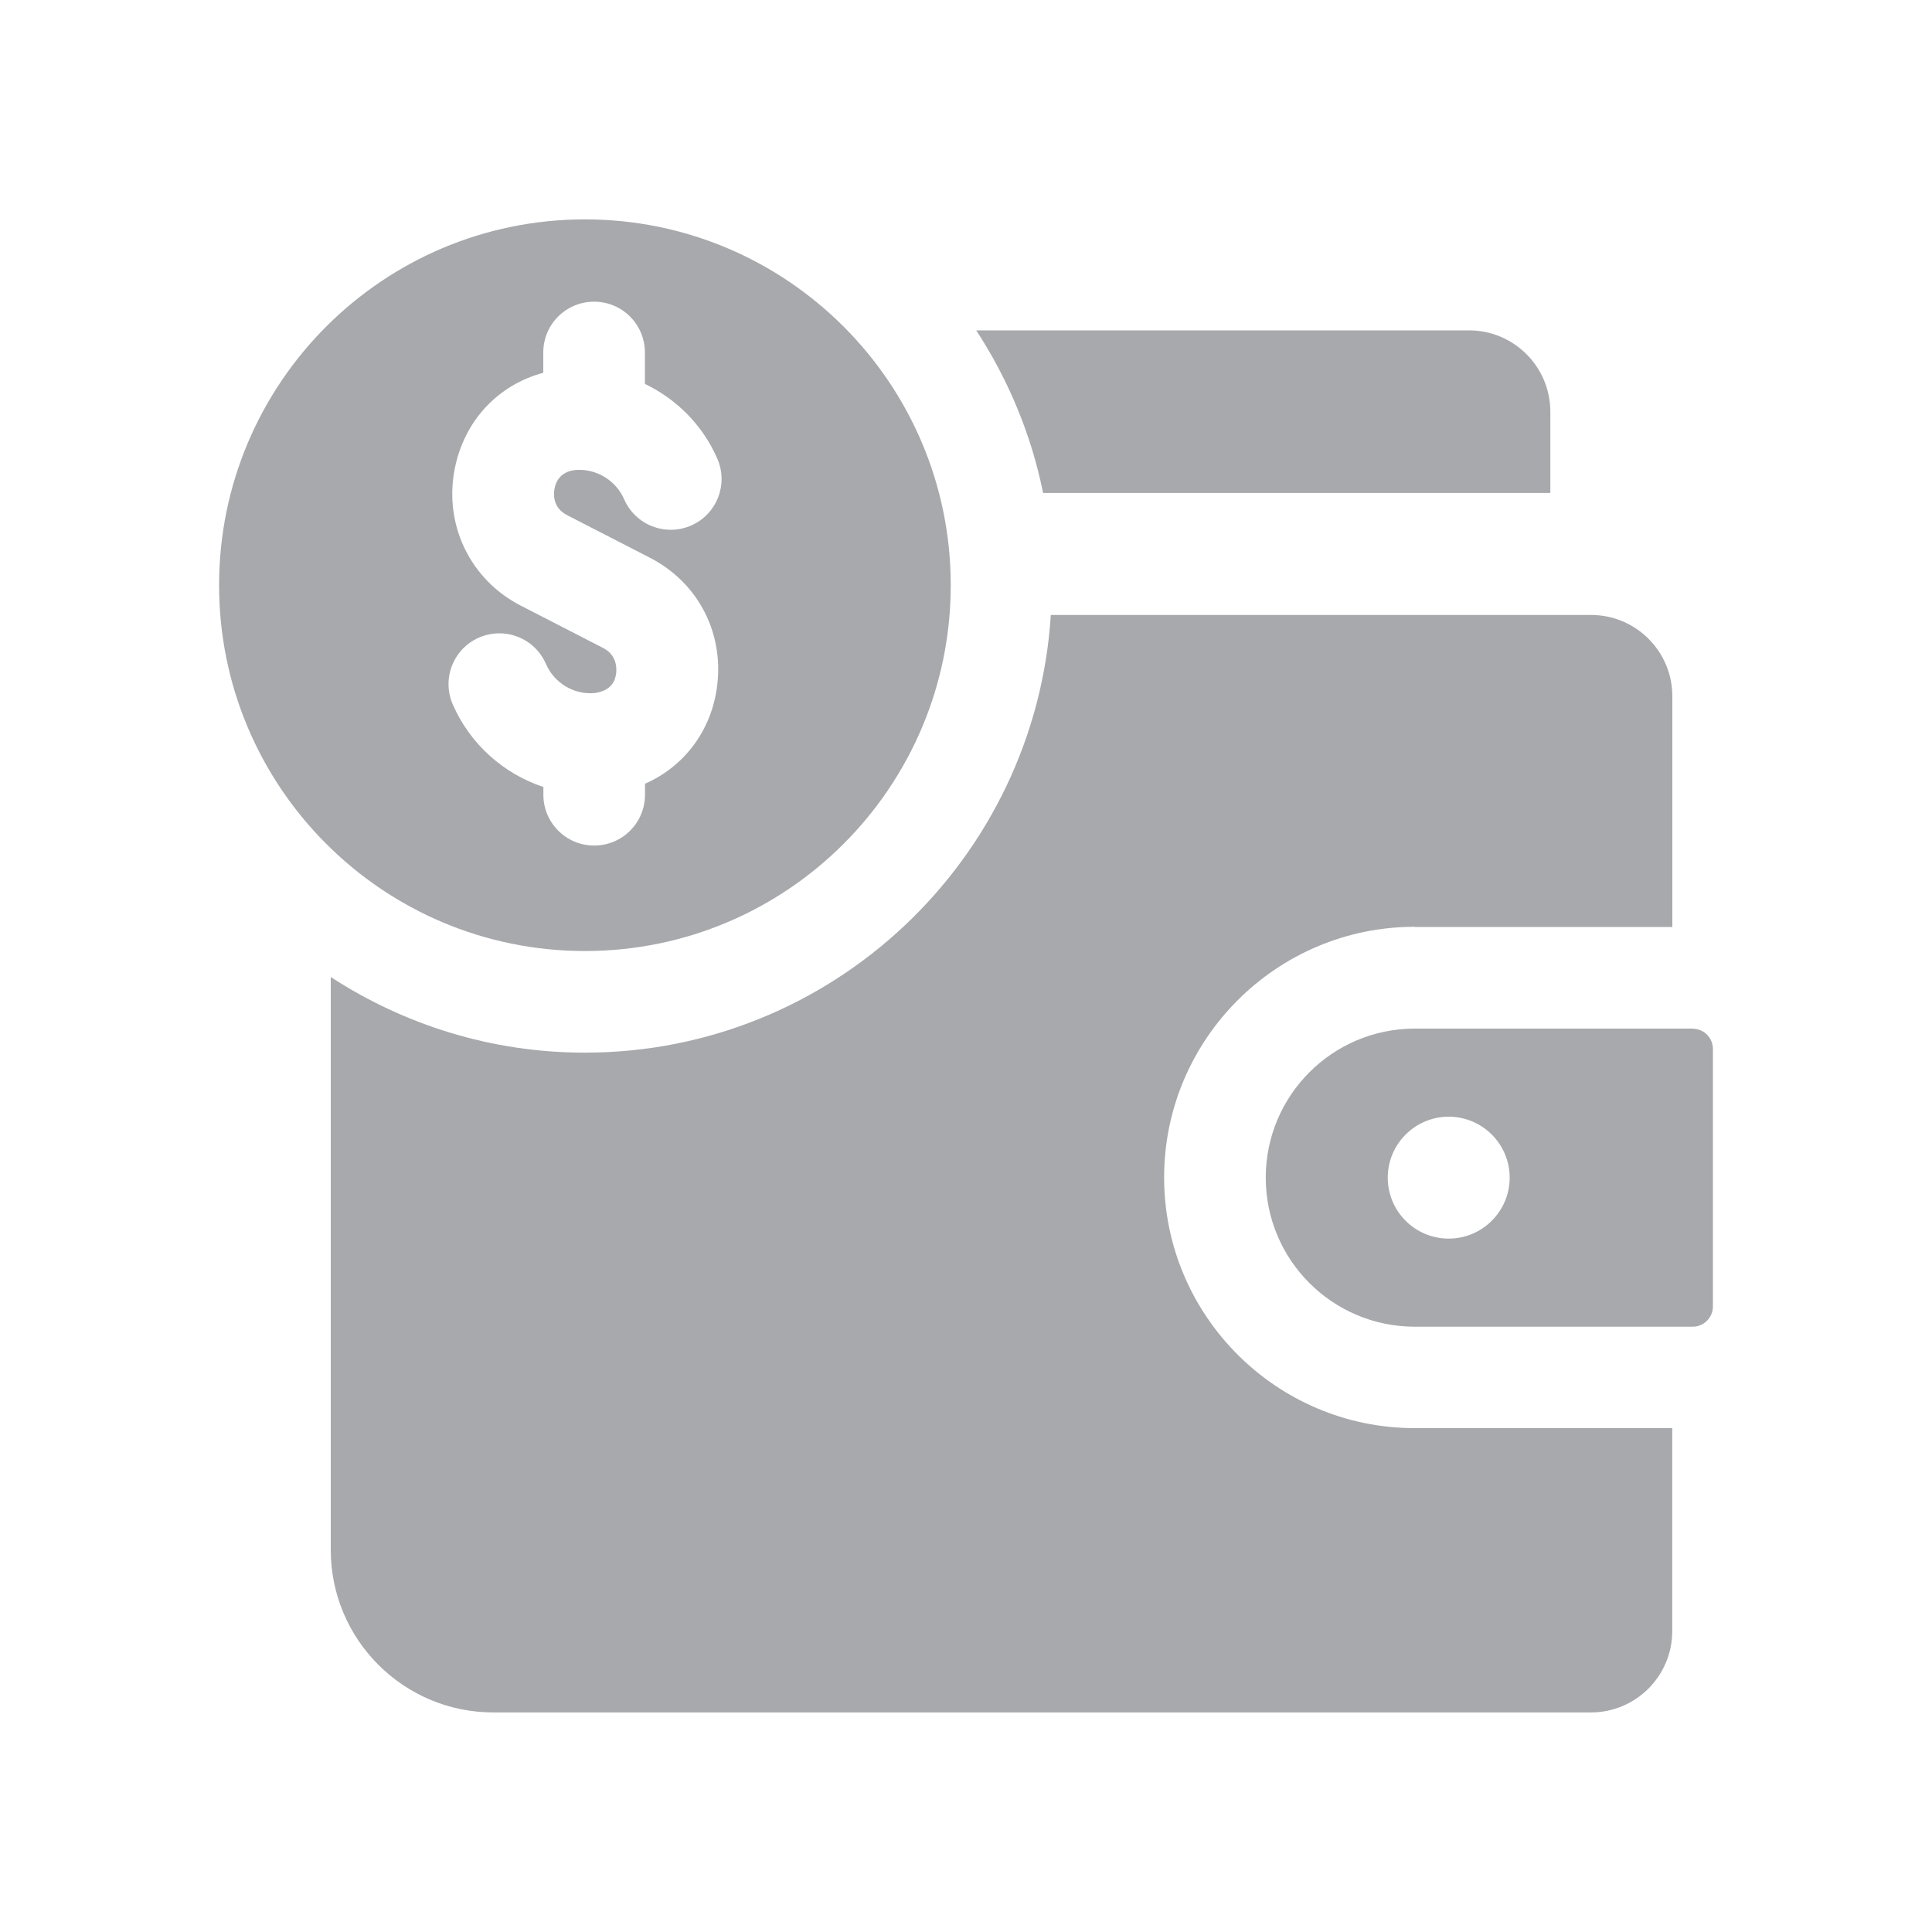 <?xml version="1.0" encoding="UTF-8"?>
<svg id="Layer_1" data-name="Layer 1" xmlns="http://www.w3.org/2000/svg" viewBox="0 0 200 200">
  <defs>
    <style>
      .cls-1 {
        fill: #a7a9ac;
        stroke-width: 0px;
      }
    </style>
  </defs>
  <path class="cls-1" d="M146.47,95.96h26.65v-23.88c0-4.65-3.77-8.42-8.42-8.42h-55.92c-1.6,25.25-22.59,45.31-48.24,45.31-9.7,0-18.72-2.9-26.3-7.83v59.3c0,9.3,7.54,16.83,16.83,16.83h113.62c4.65,0,8.42-3.77,8.42-8.42v-21.01h-26.65c-14.31,0-25.95-11.64-25.95-25.95s11.64-25.95,25.95-25.95ZM160.49,51.04v-8.42c0-4.65-3.77-8.42-8.42-8.42h-51.01c3.29,5.05,5.69,10.73,6.92,16.83h52.51Z"/>
  <path class="cls-1" d="M60.55,22.71c-20.92,0-37.87,16.96-37.87,37.87s16.96,37.87,37.87,37.87,37.87-16.96,37.87-37.87-16.96-37.87-37.87-37.87ZM58.71,53.33l8.56,4.4c5.11,2.63,7.82,8.02,6.9,13.74-.71,4.44-3.51,7.96-7.4,9.66v1.14c0,2.91-2.35,5.26-5.26,5.26s-5.26-2.35-5.26-5.26v-.8c-4.1-1.37-7.57-4.4-9.38-8.55-1.16-2.67.06-5.76,2.72-6.92,2.69-1.16,5.77.07,6.92,2.72.87,2,2.93,3.24,5.09,3.02,1.64-.25,2.05-1.19,2.17-1.94.07-.44.18-1.94-1.33-2.72l-8.56-4.4c-5.16-2.66-7.91-8.29-6.83-14.02.94-5.03,4.45-8.8,9.19-10.07v-2.1c0-2.91,2.35-5.26,5.26-5.26s5.26,2.35,5.26,5.26v3.25c3.29,1.59,5.98,4.26,7.5,7.75,1.16,2.67-.07,5.76-2.73,6.92-2.67,1.15-5.77-.07-6.92-2.73-.87-2-2.97-3.22-5.08-3.02-1.58.17-2.01,1.29-2.13,1.94-.1.57-.19,1.96,1.31,2.73ZM175.22,106.48h-28.76c-8.52,0-15.43,6.91-15.43,15.43s6.91,15.43,15.43,15.43h28.76c1.16,0,2.1-.94,2.1-2.1v-26.65c0-1.16-.94-2.1-2.1-2.1ZM149.97,128.22c-3.49,0-6.31-2.83-6.31-6.31s2.83-6.31,6.31-6.31,6.31,2.83,6.31,6.31-2.83,6.31-6.31,6.31Z"/>
</svg>